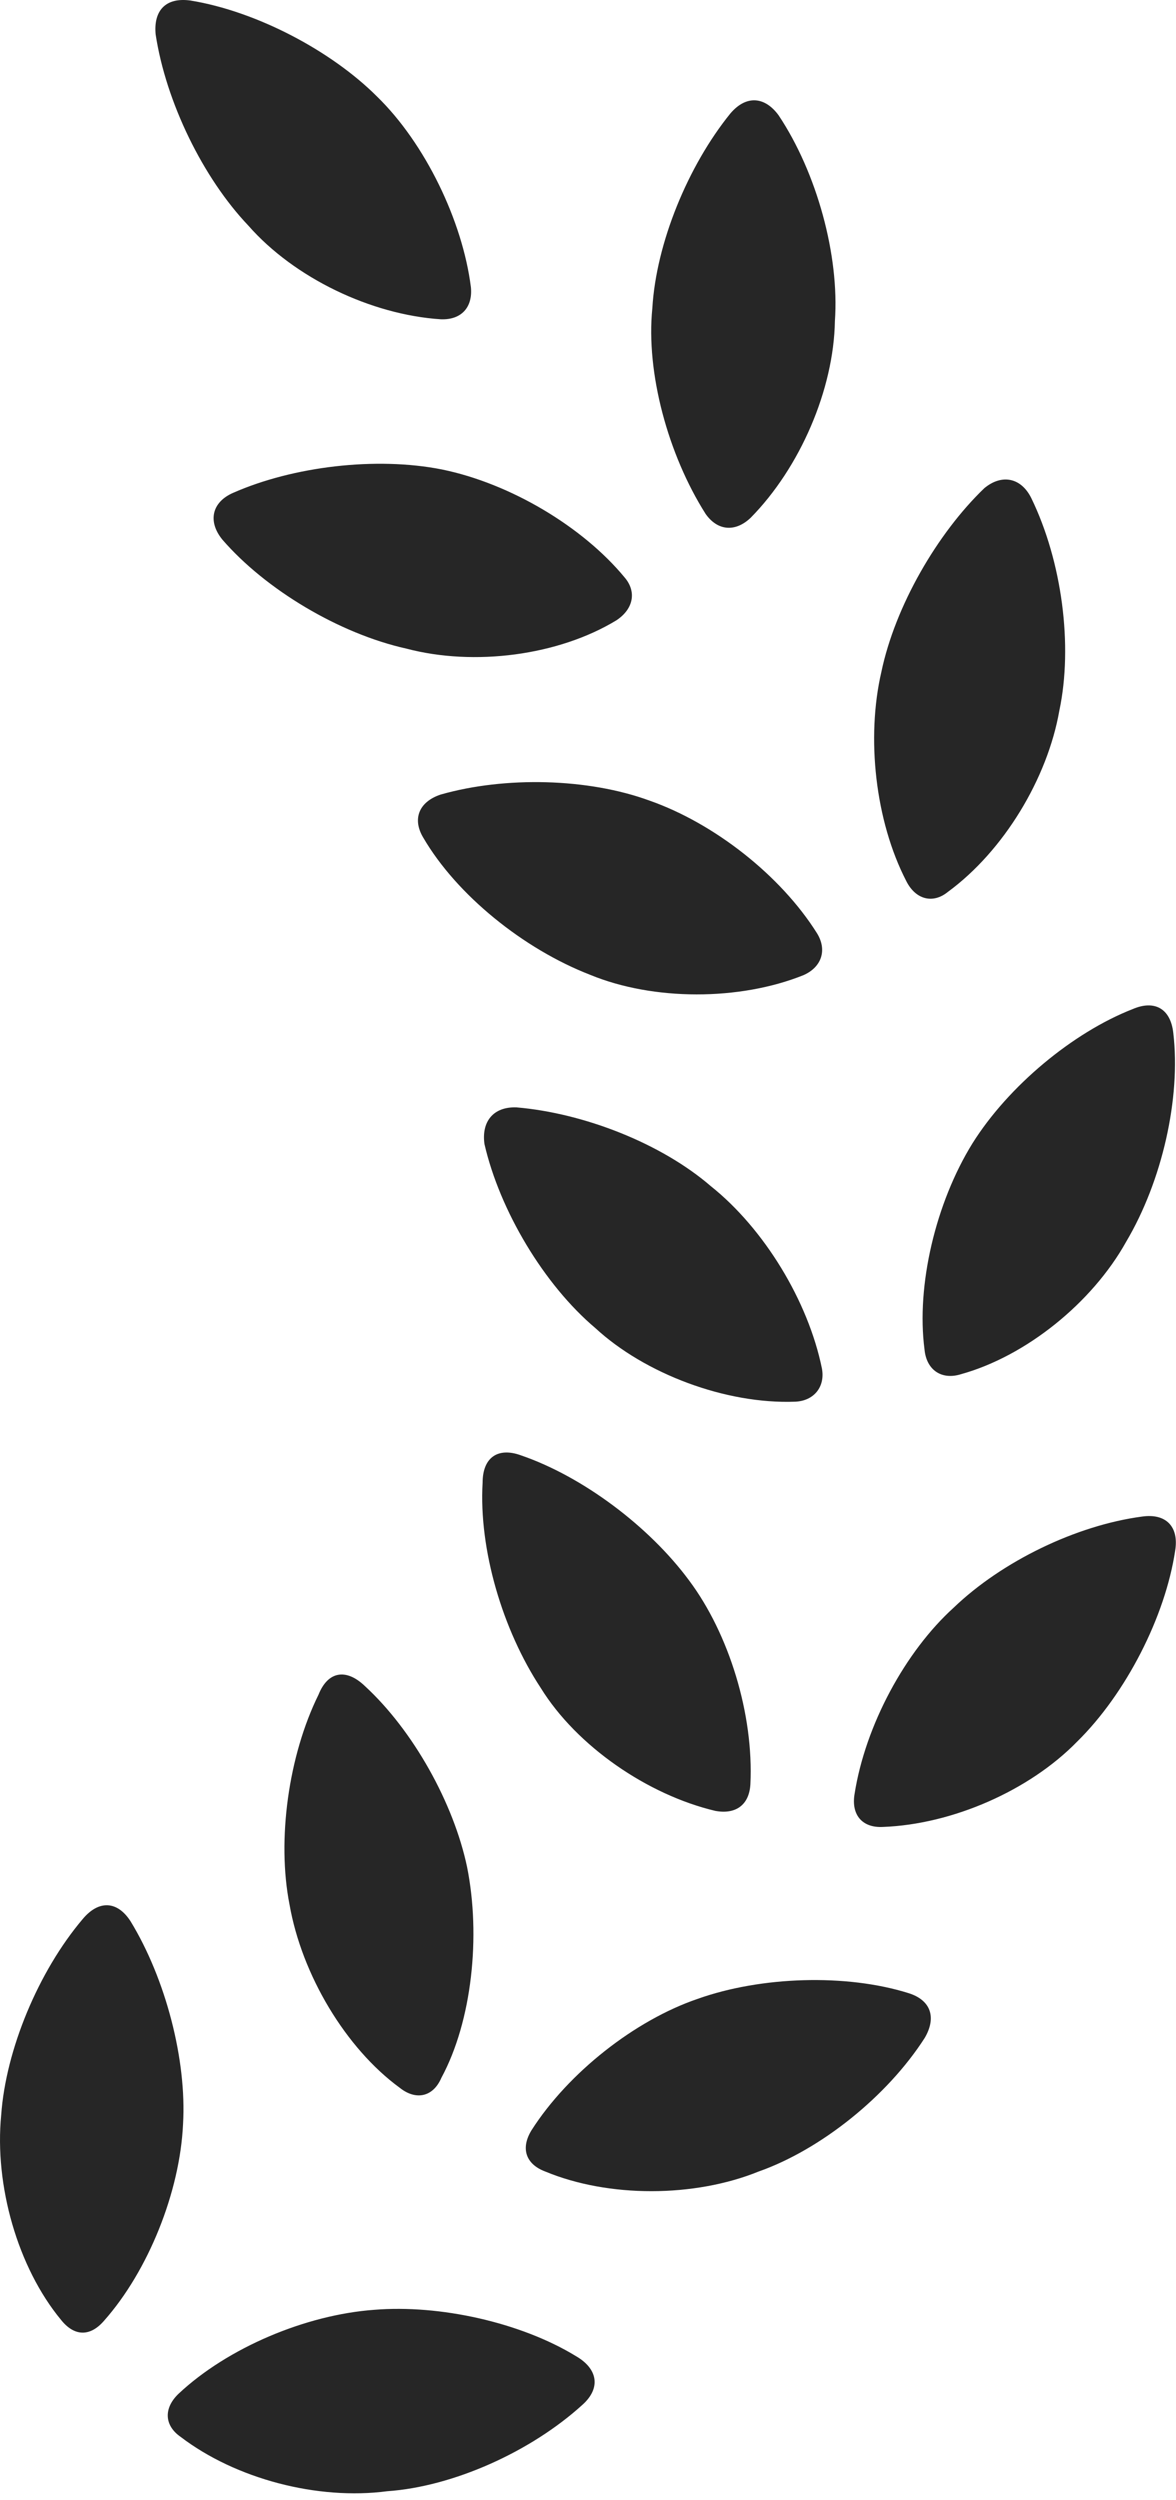 <?xml version="1.0" encoding="UTF-8"?>
<!--Generator: Apple Native CoreSVG 232.5-->
<!DOCTYPE svg
PUBLIC "-//W3C//DTD SVG 1.1//EN"
       "http://www.w3.org/Graphics/SVG/1.1/DTD/svg11.dtd">
<svg version="1.1" xmlns="http://www.w3.org/2000/svg" xmlns:xlink="http://www.w3.org/1999/xlink" width="50.068" height="106.394">
 <g>
  <rect height="106.394" opacity="0" width="50.068" x="0" y="0"/>
  <path d="M15.934 98.291C13.019 98.502 9.695 99.903 7.607 101.859C6.951 102.482 6.999 103.221 7.69 103.698C10.037 105.489 13.526 106.402 16.489 106.011C19.291 105.816 22.599 104.333 24.8 102.331C25.588 101.625 25.457 100.803 24.522 100.263C22.175 98.828 18.72 98.062 15.934 98.291ZM5.558 81.757C4.999 80.89 4.211 80.841 3.524 81.659C1.632 83.89 0.246 87.229 0.051 90.001C-0.242 92.998 0.753 96.487 2.597 98.718C3.171 99.438 3.846 99.438 4.435 98.751C6.309 96.636 7.661 93.279 7.793 90.391C7.954 87.665 7.057 84.21 5.558 81.757ZM29.703 85.059C27.029 85.971 24.194 88.202 22.631 90.647C22.155 91.42 22.384 92.092 23.205 92.403C25.913 93.53 29.563 93.515 32.298 92.407C34.938 91.476 37.773 89.211 39.37 86.721C39.88 85.85 39.632 85.111 38.679 84.815C36.035 83.985 32.404 84.097 29.703 85.059ZM15.534 71.747C14.731 70.978 13.958 71.124 13.564 72.108C12.276 74.714 11.788 78.3 12.325 81.038C12.847 84.035 14.721 87.164 17.019 88.843C17.695 89.383 18.434 89.252 18.794 88.415C20.098 86 20.473 82.383 19.887 79.454C19.316 76.731 17.589 73.636 15.534 71.747ZM50.033 65.981C50.198 64.964 49.642 64.389 48.621 64.536C45.82 64.908 42.658 66.44 40.603 68.412C38.549 70.271 36.84 73.414 36.382 76.347C36.236 77.233 36.712 77.792 37.598 77.743C40.55 77.631 43.828 76.196 45.864 74.108C47.933 72.073 49.612 68.798 50.033 65.981ZM22.187 61.933C21.203 61.572 20.547 62.015 20.547 63.096C20.382 65.932 21.392 69.353 23.022 71.828C24.554 74.307 27.57 76.376 30.454 77.06C31.321 77.221 31.899 76.809 31.948 75.927C32.094 72.945 31.035 69.523 29.341 67.258C27.636 64.948 24.8 62.83 22.187 61.933ZM30.265 50.477C28.151 48.652 24.857 47.367 21.988 47.123C20.986 47.089 20.494 47.746 20.626 48.684C21.276 51.516 23.165 54.675 25.35 56.518C27.453 58.456 30.893 59.76 33.86 59.647C34.648 59.613 35.14 59.02 34.993 58.232C34.408 55.366 32.534 52.287 30.265 50.477ZM49.953 43.959C49.837 42.908 49.147 42.545 48.227 42.939C45.681 43.934 42.929 46.217 41.4 48.658C39.837 51.182 39.004 54.701 39.361 57.424C39.443 58.31 40.1 58.737 40.922 58.475C43.678 57.709 46.498 55.444 47.948 52.838C49.48 50.253 50.277 46.734 49.953 43.959ZM27.659 34.071C25.038 33.109 21.5 33.03 18.762 33.811C17.824 34.123 17.546 34.862 18.023 35.65C19.442 38.08 22.278 40.378 25.128 41.483C27.817 42.591 31.483 42.591 34.205 41.498C34.993 41.153 35.222 40.413 34.78 39.708C33.232 37.244 30.397 35.032 27.659 34.071ZM43.91 21.202C43.483 20.331 42.661 20.151 41.907 20.774C39.905 22.697 38.11 25.792 37.524 28.593C36.874 31.399 37.264 34.936 38.583 37.49C38.977 38.279 39.716 38.477 40.358 37.952C42.735 36.209 44.594 33.13 45.101 30.242C45.687 27.47 45.214 23.887 43.91 21.202ZM18.818 19.978C16.016 19.422 12.482 19.846 9.924 20.973C9.02 21.367 8.836 22.185 9.463 22.958C11.306 25.091 14.45 26.966 17.297 27.6C20.197 28.366 23.783 27.893 26.246 26.395C26.986 25.903 27.102 25.164 26.592 24.571C24.812 22.416 21.732 20.575 18.818 19.978ZM33.15 4.908C32.575 4.12 31.784 4.023 31.097 4.826C29.287 7.06 27.935 10.35 27.773 13.118C27.495 15.86 28.442 19.348 30.041 21.869C30.548 22.59 31.303 22.657 31.959 22.034C34.062 19.901 35.497 16.577 35.546 13.659C35.741 10.872 34.78 7.353 33.15 4.908ZM8.106 0.022C7.04-0.124 6.53 0.465 6.627 1.467C7.067 4.351 8.648 7.577 10.571 9.598C12.531 11.832 15.806 13.395 18.769 13.587C19.64 13.62 20.131 13.08 20.049 12.224C19.692 9.392 18.096 6.099 16.056 4.112C14.1 2.155 10.908 0.477 8.106 0.022Z" fill="#000000" fill-opacity="0.85"/>
 </g>
</svg>
